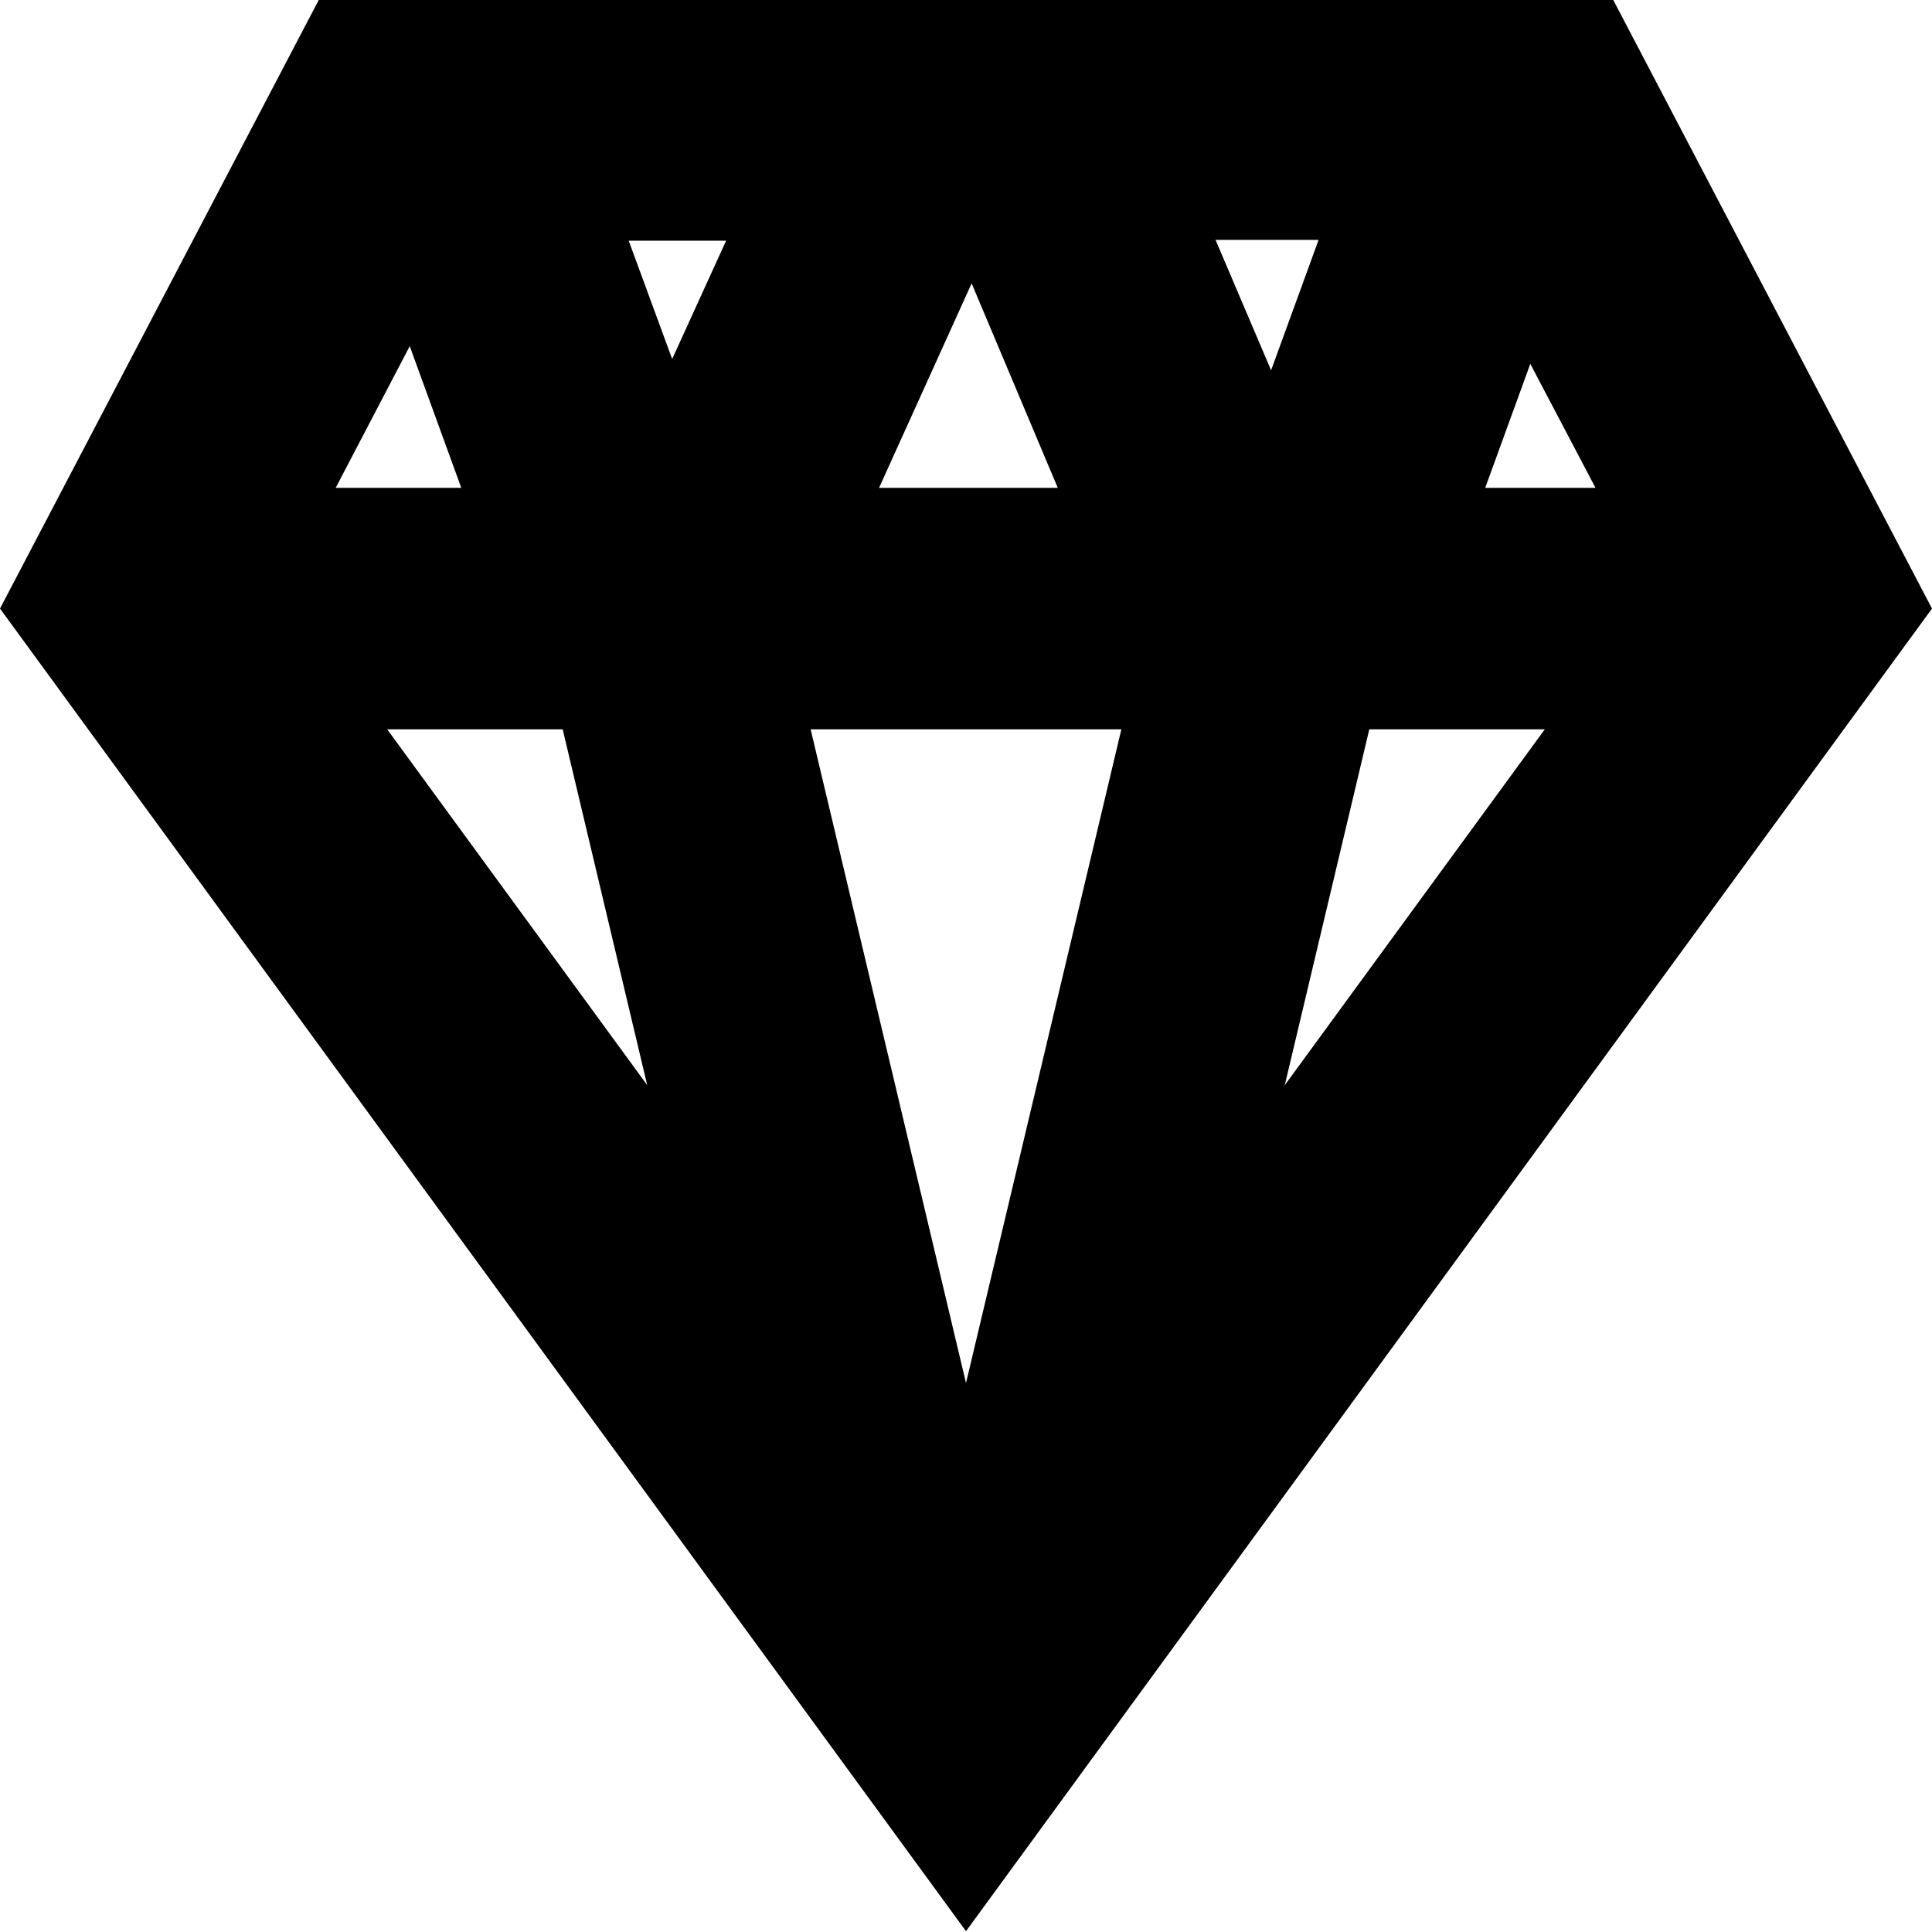 <svg viewBox="0 0 24 24" xmlns="http://www.w3.org/2000/svg">
  <path d="M20.03-.02H3.97L0 7.56l12 16.43L24 7.56zm-6.1 9.08L12 17.18l-1.93-8.12h3.85Zm-3.01-3 1.15-2.54 1.07 2.54h-2.23Zm4.87-1.46-.69-1.62h1.28zm-7.44-.14-.54-1.47h1.21zm-2.61 1.6H4.17l.92-1.76.64 1.76Zm1.25 3 1.05 4.42-3.23-4.42zm10.02 0h2.18l-3.23 4.42zm1.44-3 .56-1.54.81 1.54z"/>
</svg>
